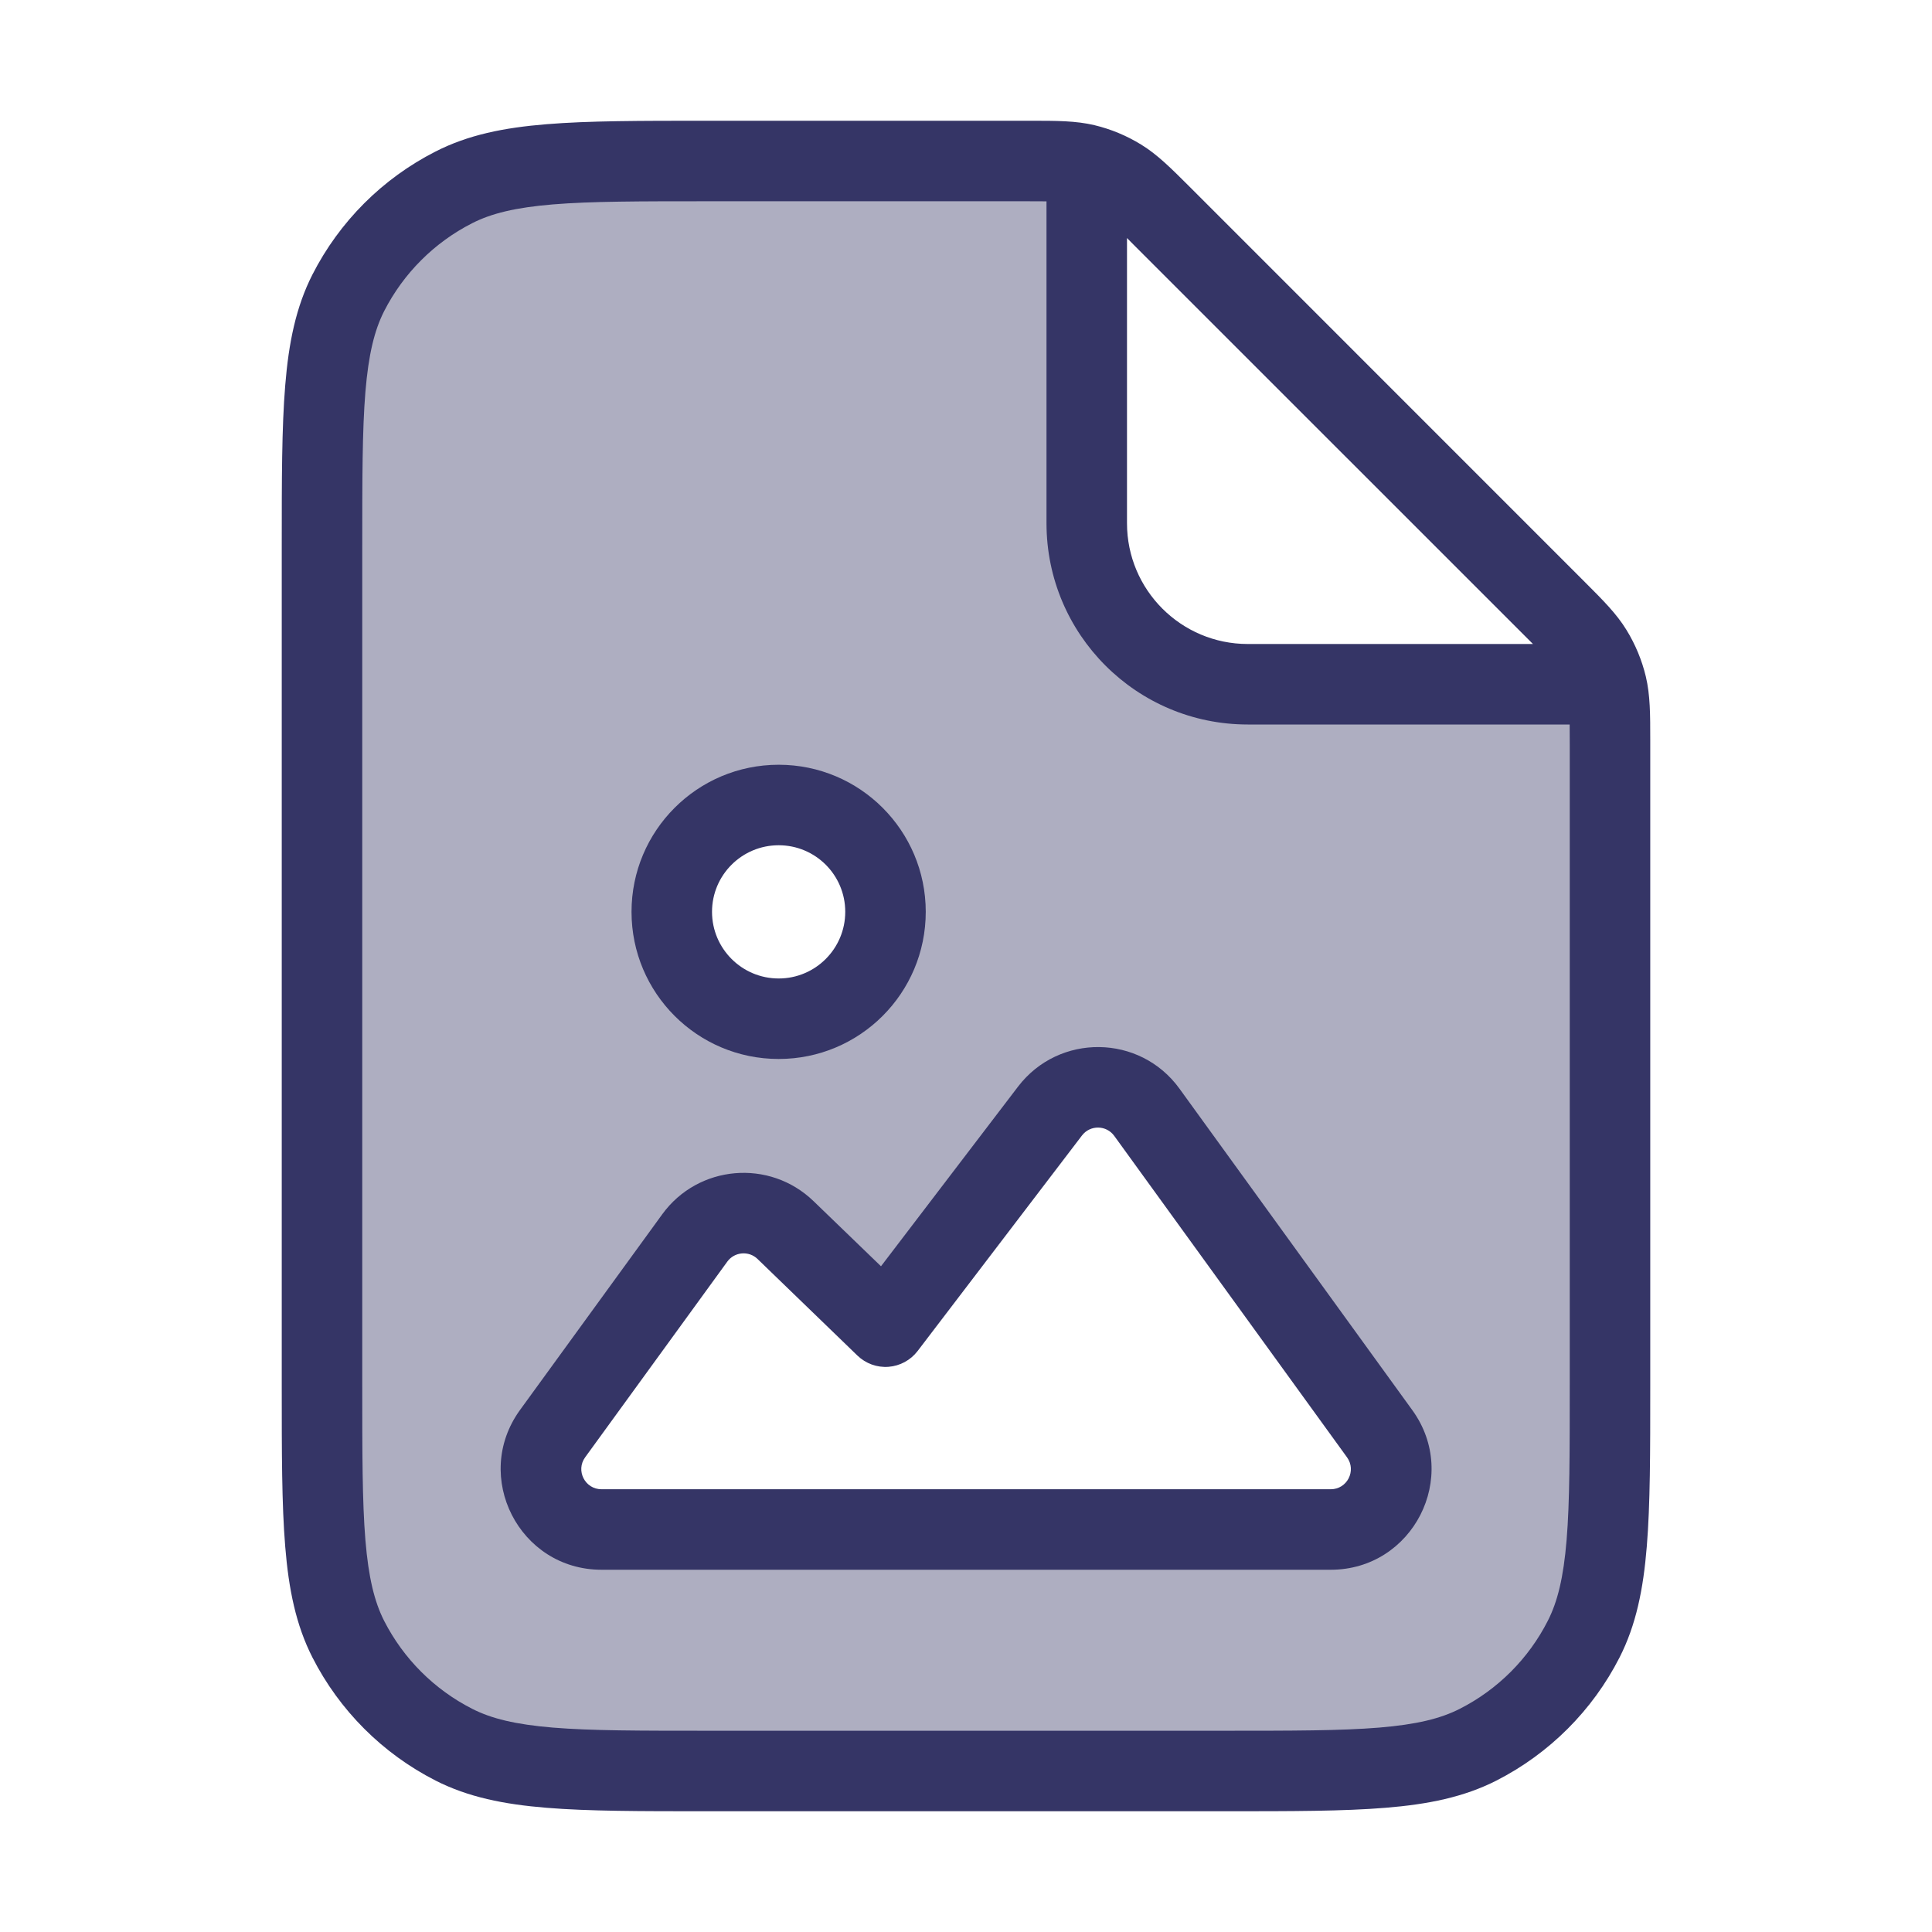 <svg width="24" height="24" viewBox="0 0 24 24" fill="none" xmlns="http://www.w3.org/2000/svg">
<path opacity="0.4" fill-rule="evenodd" clip-rule="evenodd" d="M13.5 2.085V6.5C13.5 7.605 14.395 8.5 15.5 8.5H19.915C19.926 8.537 19.936 8.574 19.945 8.612C20 8.842 20 9.086 20 9.575V17.2C20 18.88 20 19.72 19.673 20.362C19.385 20.927 18.927 21.385 18.362 21.673C17.72 22 16.88 22 15.2 22H8.8C7.12 22 6.28 22 5.638 21.673C5.074 21.385 4.615 20.927 4.327 20.362C4 19.72 4 18.88 4 17.2V6.8C4 5.12 4 4.28 4.327 3.638C4.615 3.074 5.074 2.615 5.638 2.327C6.28 2 7.12 2 8.8 2H12.425C12.914 2 13.158 2 13.389 2.055C13.426 2.064 13.463 2.074 13.5 2.085ZM17.139 17.81L14.247 13.817C13.953 13.41 13.349 13.402 13.044 13.802L11 16.48L9.758 15.28C9.431 14.963 8.898 15.01 8.63 15.379L6.865 17.809C6.505 18.305 6.859 19 7.472 19H16.531C17.143 19 17.497 18.306 17.139 17.81ZM9.673 12.655C8.939 12.655 8.345 12.061 8.345 11.327C8.345 10.594 8.939 10 9.673 10C10.406 10 11 10.594 11 11.327C11 12.061 10.406 12.655 9.673 12.655Z" fill="#353566"/>
<path fill-rule="evenodd" clip-rule="evenodd" d="M12.646 13.499C13.154 12.833 14.161 12.845 14.652 13.524L17.544 17.517C18.142 18.343 17.552 19.5 16.531 19.5H7.472C6.45 19.5 5.86 18.342 6.46 17.515L8.226 15.085C8.672 14.47 9.56 14.393 10.106 14.921L10.944 15.73L12.646 13.499ZM13.842 14.111C13.744 13.975 13.543 13.972 13.441 14.105L11.398 16.784C11.311 16.897 11.18 16.968 11.038 16.979C10.895 16.99 10.755 16.939 10.652 16.84L9.411 15.64C9.302 15.534 9.124 15.55 9.035 15.672L7.269 18.103C7.149 18.268 7.267 18.5 7.472 18.5H16.531C16.735 18.5 16.853 18.269 16.733 18.103L13.842 14.111Z" fill="#353566"/>
<path fill-rule="evenodd" clip-rule="evenodd" d="M9.673 9.5C10.682 9.5 11.5 10.318 11.5 11.327C11.5 12.337 10.682 13.155 9.673 13.155C8.663 13.155 7.845 12.337 7.845 11.327C7.845 10.318 8.663 9.5 9.673 9.5ZM10.5 11.327C10.5 10.87 10.13 10.5 9.673 10.5C9.216 10.5 8.845 10.87 8.845 11.327C8.845 11.784 9.216 12.155 9.673 12.155C10.13 12.155 10.5 11.784 10.5 11.327Z" fill="#353566"/>
<path fill-rule="evenodd" clip-rule="evenodd" d="M13.596 1.555C13.364 1.5 13.124 1.5 12.807 1.5L8.778 1.5C7.957 1.5 7.31 1.5 6.789 1.543C6.258 1.586 5.814 1.676 5.411 1.882C4.752 2.217 4.217 2.752 3.881 3.411C3.676 3.814 3.586 4.258 3.543 4.789C3.5 5.31 3.5 5.957 3.5 6.778V17.222C3.5 18.044 3.5 18.691 3.543 19.211C3.586 19.742 3.676 20.186 3.881 20.589C4.217 21.248 4.752 21.783 5.411 22.119C5.814 22.324 6.258 22.414 6.789 22.457C7.31 22.5 7.957 22.5 8.778 22.5H15.222C16.044 22.5 16.691 22.5 17.211 22.457C17.742 22.414 18.186 22.324 18.589 22.119C19.247 21.783 19.783 21.248 20.119 20.589C20.324 20.186 20.414 19.742 20.457 19.211C20.5 18.691 20.5 18.044 20.5 17.222L20.5 9.193C20.5 8.876 20.5 8.636 20.445 8.404C20.396 8.2 20.315 8.005 20.205 7.826C20.081 7.623 19.911 7.454 19.687 7.23L14.771 2.313C14.546 2.089 14.377 1.919 14.174 1.795C13.995 1.685 13.8 1.604 13.596 1.555ZM13 2.501C12.933 2.5 12.853 2.5 12.756 2.5H8.8C7.952 2.5 7.345 2.5 6.87 2.539C6.401 2.578 6.104 2.651 5.865 2.773C5.395 3.012 5.012 3.395 4.772 3.865C4.651 4.104 4.578 4.401 4.539 4.87C4.5 5.346 4.5 5.952 4.5 6.8V17.2C4.5 18.048 4.5 18.654 4.539 19.13C4.578 19.599 4.651 19.896 4.772 20.135C5.012 20.605 5.395 20.988 5.865 21.227C6.104 21.349 6.401 21.422 6.87 21.461C7.345 21.5 7.952 21.5 8.8 21.5H15.2C16.048 21.5 16.654 21.5 17.13 21.461C17.599 21.422 17.896 21.349 18.135 21.227C18.605 20.988 18.988 20.605 19.227 20.135C19.349 19.896 19.422 19.599 19.461 19.13C19.5 18.654 19.5 18.048 19.5 17.2V9.244C19.5 9.147 19.5 9.067 19.499 9H15.5C14.119 9 13 7.881 13 6.5V2.501ZM19.043 8L18.944 7.901L14.099 3.057L14 2.957V6.5C14 7.328 14.672 8 15.5 8H19.043Z" fill="#353566"/>
</svg>
